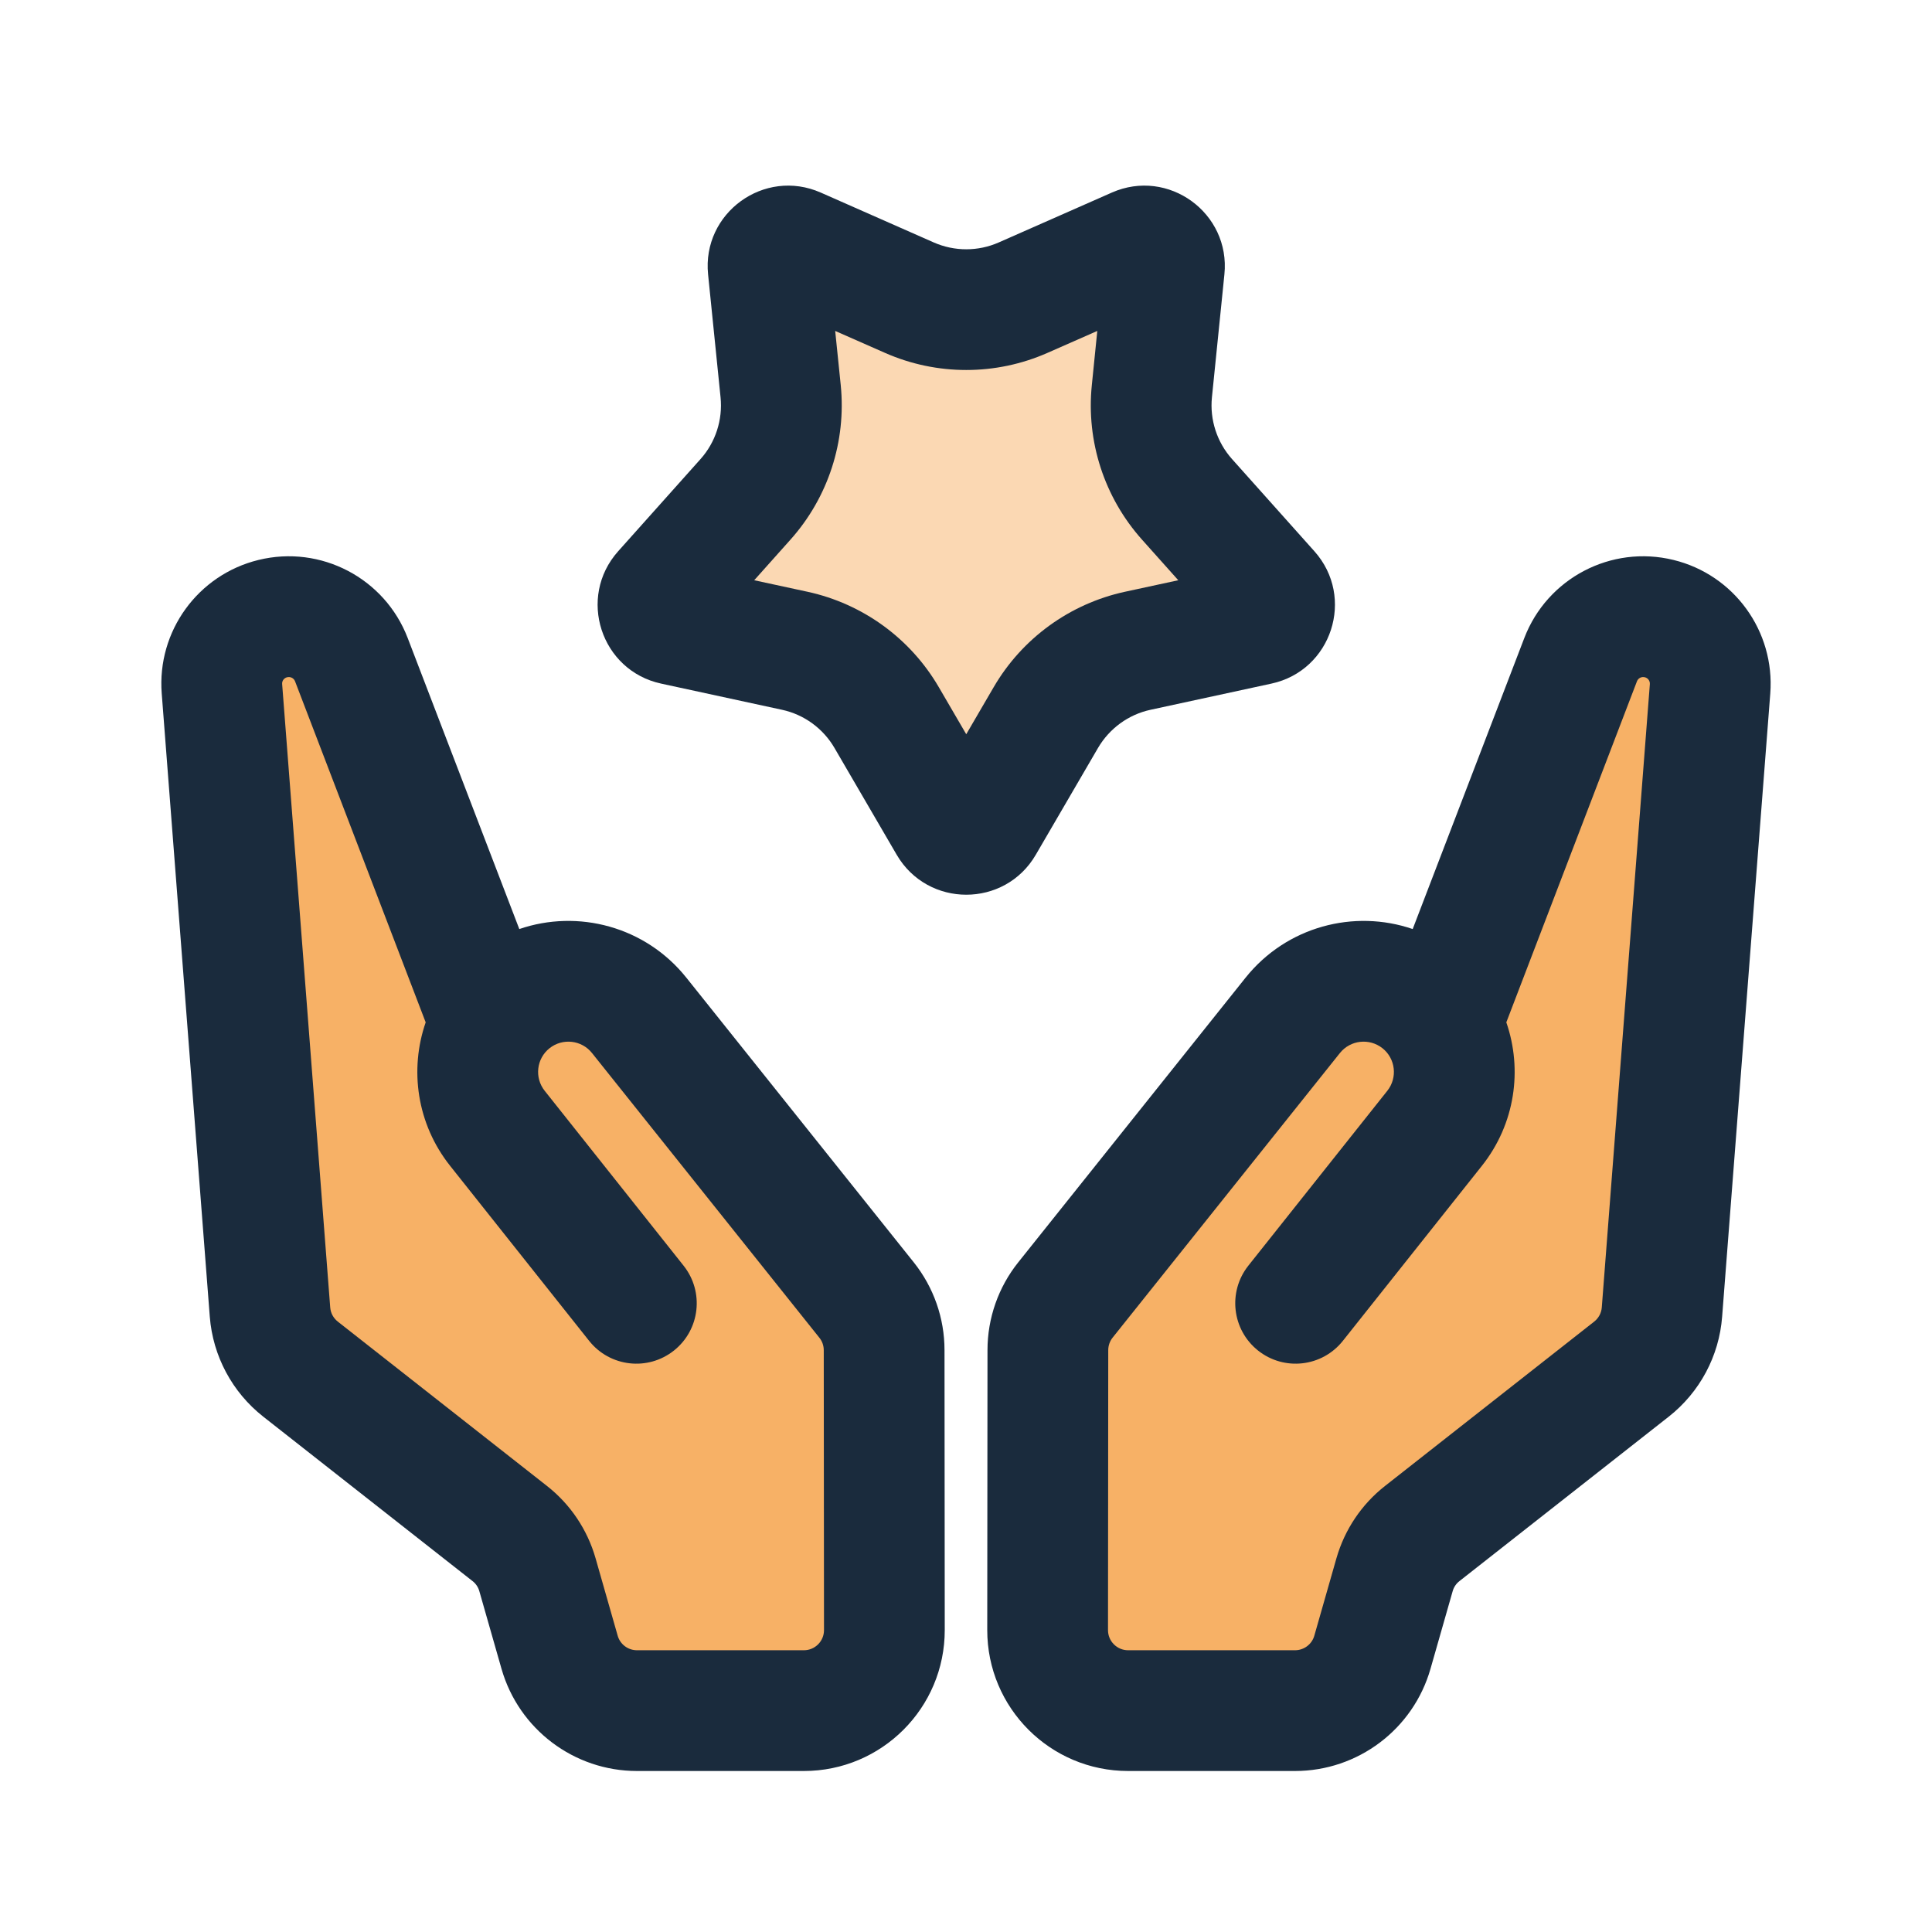 <svg width="24" height="24" viewBox="0 0 24 24" fill="none" xmlns="http://www.w3.org/2000/svg">
<path opacity="0.3" d="M14.095 2.737C14.446 2.582 14.833 2.864 14.795 3.245L14.586 5.3C14.572 5.44 14.617 5.579 14.711 5.684L16.088 7.225C16.343 7.51 16.195 7.965 15.821 8.046L13.801 8.484C13.664 8.513 13.546 8.599 13.475 8.721L12.435 10.506C12.242 10.837 11.764 10.837 11.571 10.506L10.531 8.721C10.461 8.599 10.342 8.513 10.205 8.484L8.186 8.046C7.811 7.965 7.664 7.51 7.919 7.225L9.295 5.684C9.389 5.579 9.434 5.44 9.42 5.3L9.212 3.245C9.173 2.864 9.56 2.582 9.911 2.737L11.802 3.57C11.93 3.627 12.076 3.627 12.205 3.57L14.095 2.737Z" fill="#F27D00"/>
<g opacity="0.6">
<path d="M11.544 16.772L11.547 20.749C11.547 21.026 11.323 21.25 11.047 21.25H8.097C7.873 21.25 7.677 21.102 7.616 20.887L7.237 19.562C7.179 19.359 7.059 19.18 6.893 19.05L4.294 17.008C4.074 16.835 3.936 16.578 3.915 16.298L3.318 8.565C3.286 8.154 3.557 7.78 3.958 7.682C4.363 7.583 4.78 7.795 4.938 8.181L6.74 12.577C7.327 12.113 8.179 12.21 8.646 12.795L11.325 16.149C11.467 16.326 11.544 16.546 11.544 16.772Z" fill="#F27D00"/>
<path d="M13.017 16.772L13.014 20.749C13.013 21.026 13.237 21.25 13.514 21.25H16.464C16.687 21.25 16.883 21.102 16.945 20.887L17.323 19.562C17.381 19.359 17.502 19.18 17.667 19.05L20.266 17.008C20.486 16.835 20.624 16.578 20.646 16.298L21.242 8.565C21.274 8.154 21.003 7.78 20.603 7.682C20.197 7.583 19.781 7.795 19.622 8.181L17.82 12.577C17.234 12.113 16.381 12.21 15.914 12.795L13.235 16.149C13.094 16.326 13.017 16.546 13.017 16.772Z" fill="#F27D00"/>
</g>
<path fill-rule="evenodd" clip-rule="evenodd" d="M13.631 4.111L13.011 4.384C12.369 4.667 11.637 4.667 10.995 4.384L10.375 4.111L10.444 4.785C10.514 5.483 10.288 6.179 9.82 6.703L9.369 7.208L10.031 7.351C10.717 7.5 11.309 7.93 11.662 8.536L12.003 9.121L12.344 8.536C12.697 7.93 13.289 7.5 13.975 7.351L14.637 7.208L14.186 6.703C13.718 6.179 13.492 5.483 13.563 4.785L13.631 4.111ZM15.21 3.408C15.287 2.646 14.513 2.083 13.812 2.392L12.406 3.012C12.15 3.125 11.857 3.125 11.6 3.012L10.195 2.392C9.493 2.083 8.719 2.646 8.796 3.408L8.951 4.936C8.979 5.215 8.889 5.494 8.702 5.703L7.679 6.848C7.168 7.42 7.464 8.33 8.213 8.492L9.714 8.817C9.988 8.876 10.225 9.049 10.366 9.291L11.139 10.618C11.525 11.28 12.482 11.28 12.867 10.618L13.64 9.291C13.782 9.049 14.018 8.876 14.293 8.817L15.794 8.492C16.543 8.33 16.839 7.42 16.328 6.848L15.305 5.703C15.118 5.494 15.027 5.215 15.055 4.936L15.21 3.408Z" fill="#1A2B3D"/>
<path fill-rule="evenodd" clip-rule="evenodd" d="M18.935 7.927C19.22 7.182 20.015 6.766 20.789 6.956C21.542 7.14 22.05 7.842 21.991 8.615L21.393 16.356C21.356 16.845 21.115 17.295 20.73 17.598L18.131 19.64C18.089 19.672 18.059 19.717 18.045 19.768L17.77 20.731C17.555 21.482 16.868 22 16.087 22H14.014C13.047 22 12.263 21.216 12.264 20.248L12.267 16.771C12.267 16.375 12.402 15.99 12.649 15.681L15.473 12.145C15.982 11.509 16.82 11.291 17.549 11.541L18.935 7.927ZM18.712 12.7C18.915 13.286 18.823 13.961 18.408 14.483L16.682 16.656C16.424 16.981 15.953 17.035 15.628 16.777C15.304 16.519 15.25 16.048 15.507 15.723L17.234 13.55C17.363 13.387 17.336 13.15 17.173 13.021C17.01 12.893 16.775 12.919 16.645 13.081L13.821 16.617C13.786 16.661 13.767 16.716 13.767 16.773L13.764 20.25C13.764 20.388 13.876 20.5 14.014 20.5H16.087C16.198 20.5 16.297 20.426 16.327 20.319L16.602 19.356C16.704 19.001 16.914 18.688 17.204 18.46L19.803 16.418C19.858 16.375 19.893 16.311 19.898 16.241L20.495 8.499C20.498 8.459 20.472 8.422 20.432 8.413C20.392 8.403 20.35 8.424 20.335 8.463L18.712 12.7Z" fill="#1A2B3D"/>
<path fill-rule="evenodd" clip-rule="evenodd" d="M5.065 7.927C4.78 7.182 3.985 6.766 3.211 6.956C2.458 7.14 1.949 7.842 2.009 8.615L2.606 16.356C2.644 16.845 2.885 17.295 3.27 17.598L5.869 19.64C5.911 19.672 5.941 19.717 5.955 19.768L6.23 20.731C6.445 21.482 7.132 22 7.913 22H9.986C10.953 22 11.737 21.216 11.736 20.248L11.733 16.771C11.733 16.375 11.598 15.99 11.351 15.681L8.526 12.145C8.018 11.509 7.18 11.291 6.451 11.541L5.065 7.927ZM5.288 12.7C5.085 13.286 5.177 13.961 5.592 14.483L7.318 16.656C7.576 16.981 8.047 17.035 8.372 16.777C8.696 16.519 8.75 16.048 8.492 15.723L6.766 13.55C6.637 13.387 6.664 13.15 6.827 13.021C6.989 12.893 7.225 12.919 7.354 13.081L10.178 16.617C10.214 16.661 10.233 16.716 10.233 16.773L10.236 20.25C10.236 20.388 10.124 20.5 9.986 20.5H7.913C7.801 20.5 7.703 20.426 7.673 20.319L7.398 19.356C7.296 19.001 7.086 18.688 6.796 18.46L4.197 16.418C4.142 16.375 4.107 16.311 4.102 16.241L3.505 8.499C3.501 8.459 3.528 8.422 3.567 8.413C3.608 8.403 3.65 8.424 3.665 8.463L5.288 12.7Z" fill="#1A2B3D"/>
</svg>
